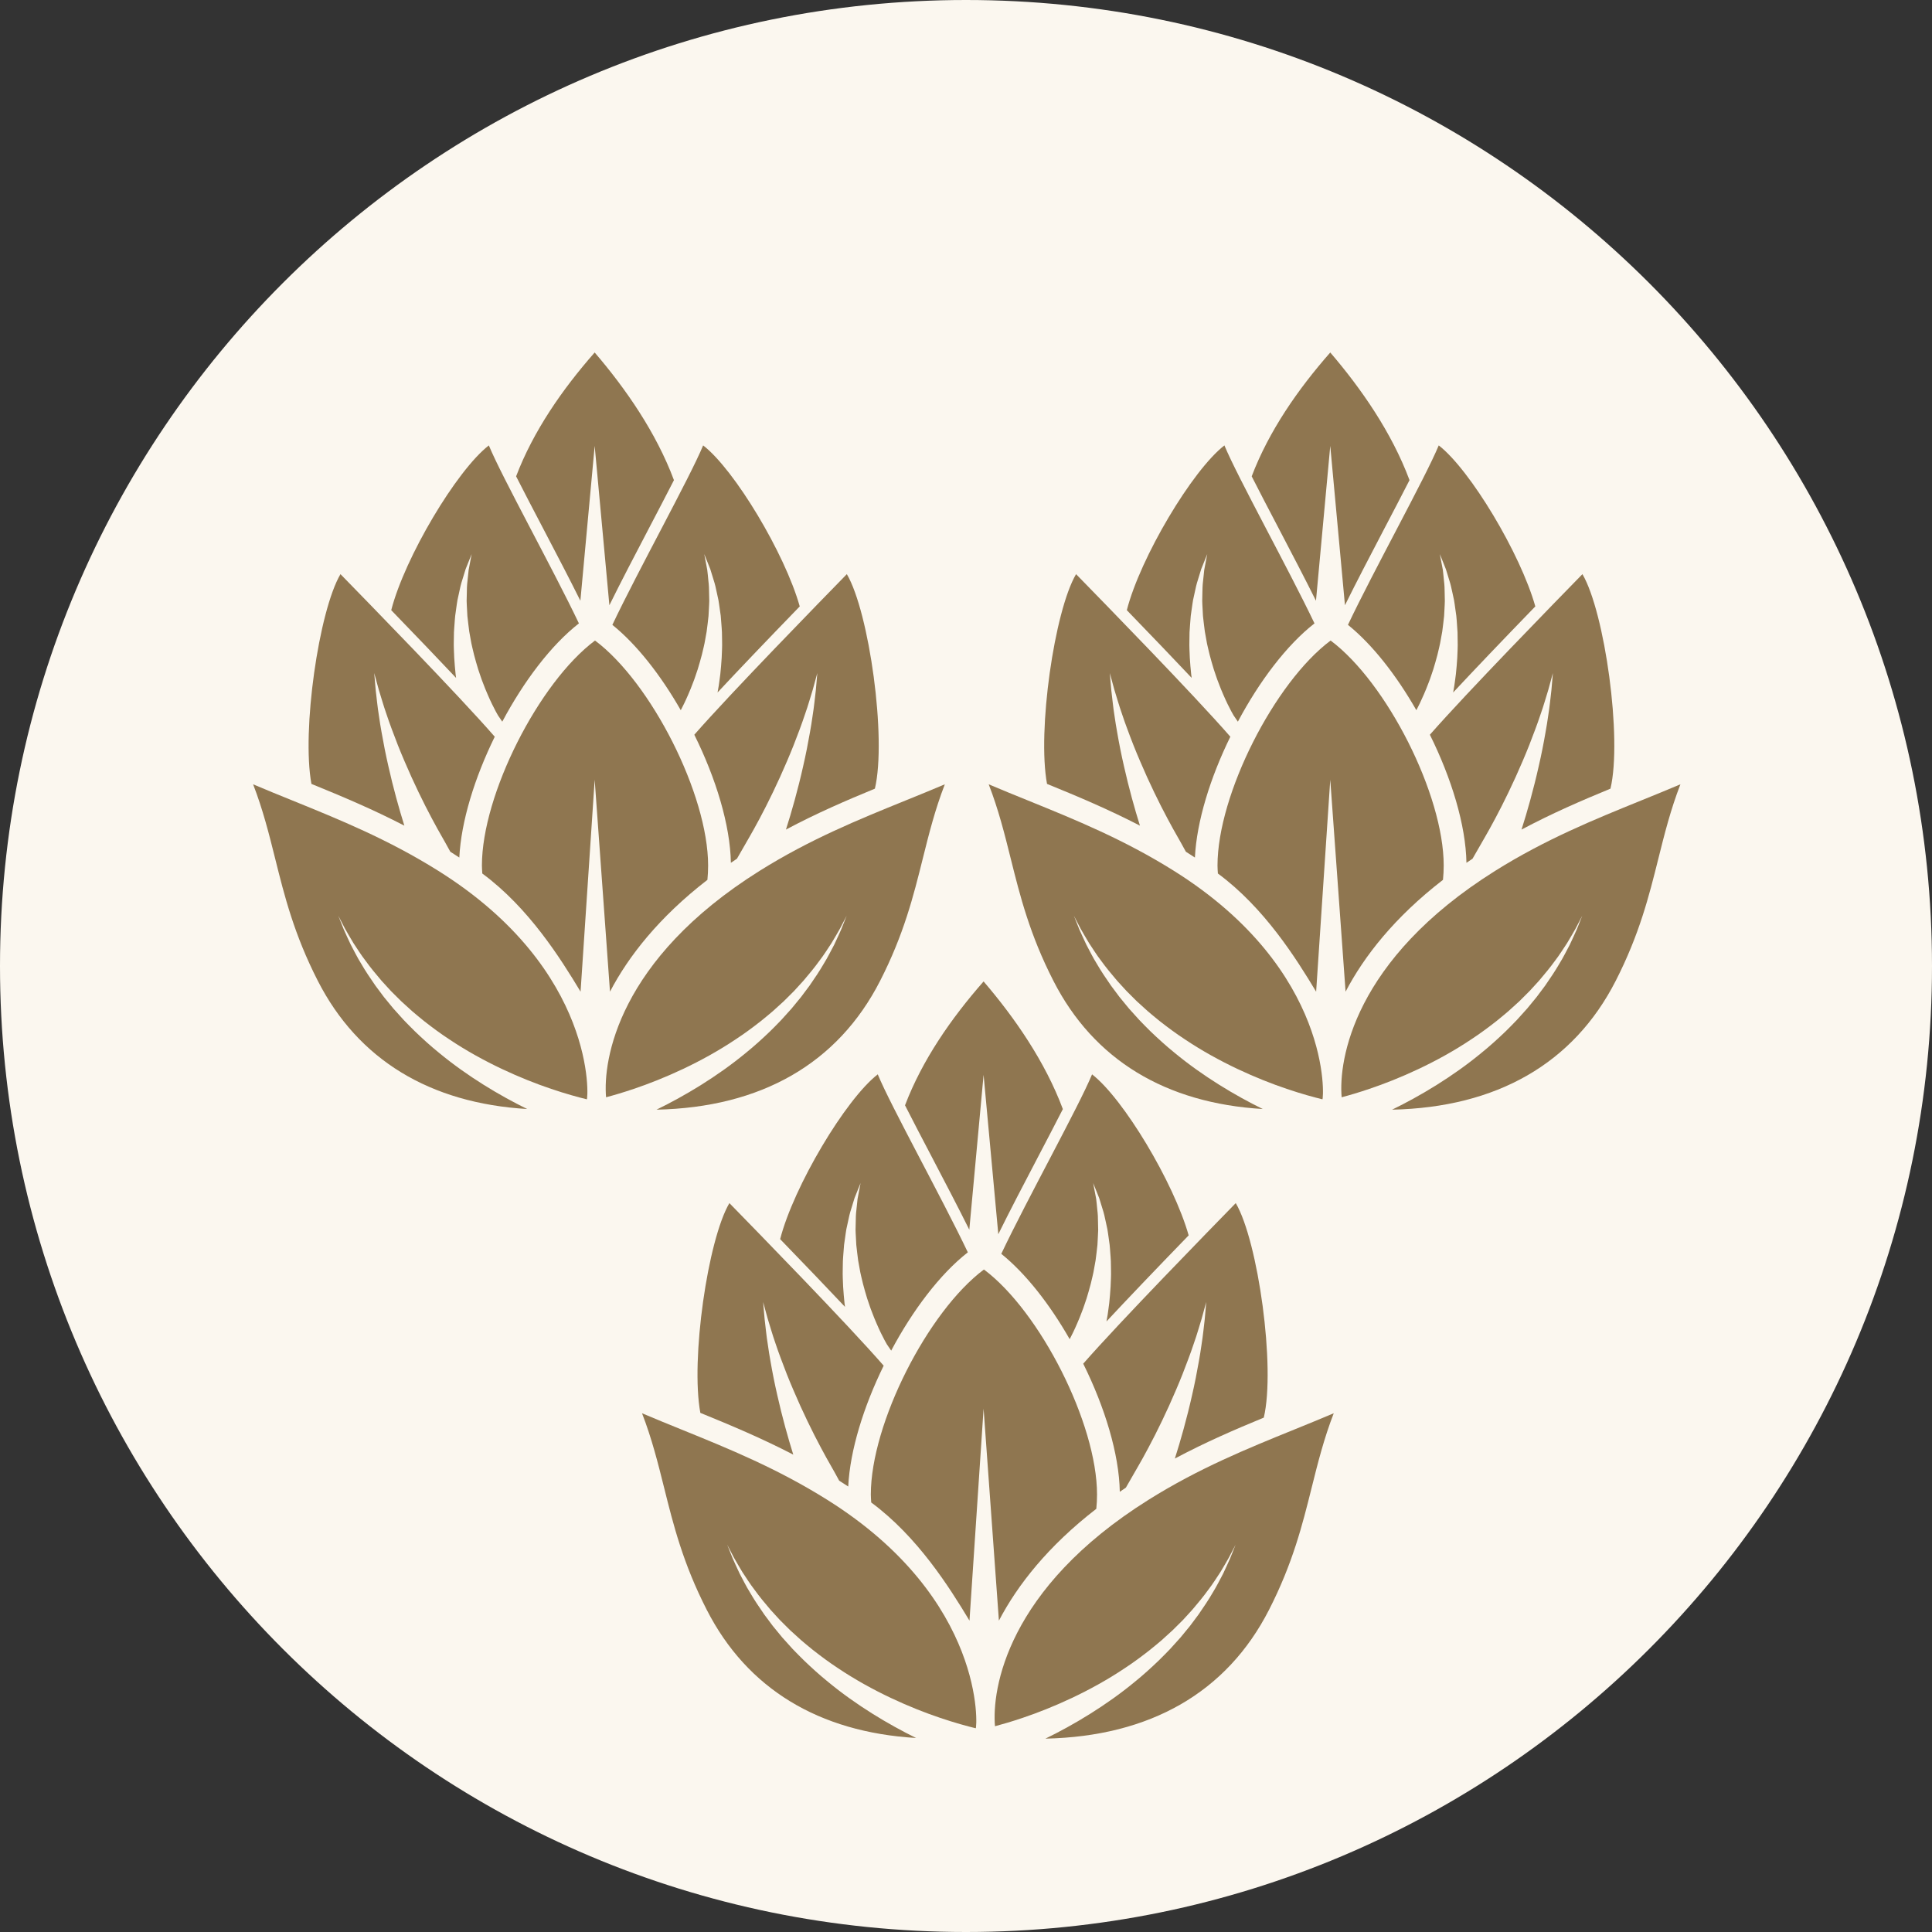 <svg xmlns="http://www.w3.org/2000/svg" xmlns:xlink="http://www.w3.org/1999/xlink" width="500" zoomAndPan="magnify" viewBox="0 0 375 375" height="500" preserveAspectRatio="xMidYMid meet" version="1.0"><rect x="0" y="0" width="375" height="375" fill="#333333" stroke="none"/><defs><clipPath id="30fbddaefd"><path d="M 187.5 375 C 291.055 375 375 291.055 375 187.5 C 375 83.945 291.055 0 187.5 0 C 83.945 0 0 83.945 0 187.5 C 0 291.055 83.945 375 187.5 375 " clip-rule="nonzero"/></clipPath><clipPath id="6d90176607"><path d="M 124.629 274.109 L 189.734 274.109 L 189.734 337.469 L 124.629 337.469 Z M 124.629 274.109 " clip-rule="nonzero"/></clipPath><clipPath id="ed7246ed32"><path d="M 193 274 L 258.879 274 L 258.879 337.492 L 193 337.492 Z M 193 274 " clip-rule="nonzero"/></clipPath><clipPath id="4b254a3bcd"><path d="M 175.355 190.496 L 206.508 190.496 L 206.508 239.863 L 175.355 239.863 Z M 175.355 190.496 " clip-rule="nonzero"/></clipPath><clipPath id="3676579b48"><path d="M 49.141 152.031 L 114.246 152.031 L 114.246 215.387 L 49.141 215.387 Z M 49.141 152.031 " clip-rule="nonzero"/></clipPath><clipPath id="73fd33355e"><path d="M 117 152 L 183.391 152 L 183.391 215.41 L 117 215.41 Z M 117 152 " clip-rule="nonzero"/></clipPath><clipPath id="68bfead1ab"><path d="M 100 68.418 L 131 68.418 L 131 117.781 L 100 117.781 Z M 100 68.418 " clip-rule="nonzero"/></clipPath><clipPath id="53bee23cb4"><path d="M 191.918 152.031 L 257 152.031 L 257 215.387 L 191.918 215.387 Z M 191.918 152.031 " clip-rule="nonzero"/></clipPath><clipPath id="9c6570495c"><path d="M 260 152 L 326.168 152 L 326.168 215.41 L 260 215.41 Z M 260 152 " clip-rule="nonzero"/></clipPath><clipPath id="f585bfe0d4"><path d="M 242.645 68.418 L 273.793 68.418 L 273.793 117.781 L 242.645 117.781 Z M 242.645 68.418 " clip-rule="nonzero"/></clipPath></defs><g clip-path="url(#30fbddaefd)"><rect x="-37.5" width="450" fill="#fbf7ef" y="-37.5" height="450" fill-opacity="1"/></g><path fill="#8f7650" d="M 164.016 253.664 C 163.984 253.418 163.957 253.18 163.918 252.934 C 163.824 251.898 163.707 250.836 163.652 249.75 C 163.617 248.664 163.535 247.574 163.574 246.469 L 163.602 244.828 C 163.621 244.281 163.676 243.738 163.711 243.203 C 163.754 242.664 163.781 242.133 163.836 241.609 C 163.91 241.09 163.984 240.574 164.055 240.07 C 164.133 239.562 164.188 239.066 164.277 238.586 C 164.379 238.109 164.48 237.641 164.582 237.184 C 164.766 236.273 164.961 235.418 165.219 234.648 C 165.457 233.879 165.66 233.168 165.863 232.551 C 166.109 231.945 166.32 231.418 166.492 230.98 C 166.84 230.121 167.035 229.629 167.035 229.629 C 167.035 229.629 166.938 230.148 166.762 231.062 C 166.68 231.516 166.574 232.066 166.453 232.699 C 166.371 233.336 166.309 234.059 166.227 234.84 C 166.125 235.617 166.098 236.469 166.094 237.367 C 166.082 237.812 166.074 238.27 166.062 238.738 C 166.066 239.207 166.109 239.688 166.129 240.172 C 166.156 240.656 166.18 241.148 166.207 241.648 C 166.25 242.145 166.32 242.648 166.379 243.152 C 166.445 243.652 166.492 244.16 166.57 244.668 L 166.844 246.184 C 167 247.195 167.277 248.191 167.5 249.168 C 167.742 250.145 168.043 251.094 168.309 252.008 C 168.629 252.91 168.887 253.789 169.219 254.602 C 169.523 255.418 169.828 256.18 170.137 256.871 C 170.73 258.262 171.293 259.375 171.695 260.129 C 171.902 260.516 172.059 260.789 172.156 260.953 C 172.215 261.047 172.602 261.605 172.98 262.156 C 177.141 254.332 182.457 247.289 187.855 243.078 C 182.766 232.395 172.945 214.758 170.371 208.531 C 164.137 213.352 154.055 230.285 151.426 240.516 C 156.352 245.605 160.551 249.984 164.016 253.664 " fill-opacity="1" fill-rule="nonzero"/><path fill="#8f7650" d="M 207.625 259.934 C 208.02 259.188 208.535 258.152 209.082 256.871 C 209.391 256.18 209.695 255.418 210 254.602 C 210.332 253.789 210.59 252.91 210.91 252.008 C 211.176 251.094 211.477 250.145 211.719 249.168 C 211.941 248.191 212.219 247.195 212.375 246.184 L 212.648 244.668 C 212.727 244.16 212.773 243.652 212.84 243.152 C 212.895 242.648 212.969 242.145 213.012 241.648 C 213.039 241.148 213.062 240.656 213.09 240.172 C 213.109 239.688 213.148 239.207 213.156 238.738 C 213.145 238.27 213.137 237.812 213.125 237.367 C 213.121 236.469 213.094 235.617 212.988 234.84 C 212.91 234.059 212.848 233.336 212.766 232.699 C 212.645 232.066 212.543 231.516 212.453 231.062 C 212.281 230.148 212.184 229.629 212.184 229.629 C 212.184 229.629 212.379 230.121 212.727 230.98 C 212.898 231.418 213.113 231.945 213.355 232.551 C 213.559 233.168 213.762 233.879 214 234.648 C 214.258 235.418 214.453 236.273 214.637 237.184 C 214.734 237.641 214.836 238.109 214.941 238.586 C 215.031 239.066 215.086 239.562 215.164 240.07 C 215.234 240.574 215.309 241.09 215.379 241.609 C 215.438 242.133 215.465 242.664 215.508 243.203 C 215.543 243.738 215.598 244.281 215.617 244.828 L 215.645 246.469 C 215.684 247.574 215.602 248.664 215.566 249.75 C 215.516 250.836 215.395 251.898 215.301 252.934 C 215.152 253.957 215.055 254.961 214.871 255.898 C 214.836 256.102 214.801 256.293 214.766 256.492 C 218.812 252.152 224.129 246.582 230.719 239.785 C 227.812 229.496 218.055 213.238 211.969 208.531 C 209.371 214.812 199.398 232.715 194.348 243.367 C 199.102 247.191 203.773 253.184 207.625 259.934 " fill-opacity="1" fill-rule="nonzero"/><g clip-path="url(#6d90176607)"><path fill="#8f7650" d="M 160.57 291.113 C 150.824 285 141.402 281.176 132.289 277.477 C 129.668 276.41 127.129 275.383 124.617 274.312 C 126.527 279.246 127.691 283.906 128.906 288.77 C 130.707 295.992 132.57 303.457 137.188 312.48 C 145.008 327.773 158.93 336.215 177.812 337.34 C 172.492 334.727 166.254 331.023 160.691 326.422 C 159.055 325.098 157.496 323.68 156.008 322.246 C 155.258 321.535 154.559 320.777 153.848 320.062 C 153.172 319.309 152.5 318.57 151.844 317.84 C 151.223 317.082 150.609 316.336 150.008 315.605 C 149.445 314.848 148.895 314.109 148.355 313.391 C 147.332 311.914 146.387 310.512 145.609 309.16 C 144.777 307.84 144.172 306.539 143.566 305.434 C 143.039 304.281 142.555 303.297 142.203 302.461 C 141.535 300.785 141.152 299.824 141.152 299.824 C 141.152 299.824 141.629 300.738 142.457 302.34 C 142.887 303.129 143.465 304.059 144.094 305.137 C 144.801 306.168 145.52 307.379 146.465 308.59 C 147.355 309.836 148.414 311.117 149.547 312.445 C 150.137 313.09 150.742 313.754 151.363 314.43 C 152.012 315.074 152.676 315.738 153.348 316.406 C 154.055 317.047 154.77 317.695 155.492 318.352 C 156.246 318.977 156.984 319.629 157.77 320.242 C 159.336 321.473 160.957 322.68 162.645 323.785 C 169.352 328.289 176.785 331.523 182.469 333.43 C 185.309 334.395 187.715 335.047 189.387 335.457 C 189.664 335.523 191.484 310.488 160.57 291.113 " fill-opacity="1" fill-rule="nonzero"/></g><g clip-path="url(#ed7246ed32)"><path fill="#8f7650" d="M 193.125 335.062 C 194.617 334.664 196.445 334.133 198.512 333.43 C 204.191 331.523 211.625 328.289 218.332 323.785 C 220.023 322.68 221.641 321.473 223.207 320.242 C 223.996 319.629 224.73 318.977 225.488 318.352 C 226.211 317.695 226.926 317.047 227.629 316.406 C 228.301 315.738 228.965 315.074 229.617 314.43 C 230.234 313.754 230.84 313.09 231.43 312.445 C 232.562 311.117 233.621 309.836 234.516 308.59 C 235.457 307.379 236.18 306.168 236.883 305.137 C 237.516 304.059 238.09 303.129 238.52 302.34 C 239.352 300.738 239.824 299.824 239.824 299.824 C 239.824 299.824 239.441 300.785 238.773 302.461 C 238.422 303.297 237.941 304.281 237.414 305.434 C 236.809 306.539 236.199 307.84 235.371 309.16 C 234.59 310.512 233.648 311.914 232.625 313.391 C 232.086 314.109 231.531 314.848 230.969 315.605 C 230.371 316.336 229.758 317.082 229.133 317.84 C 228.477 318.57 227.805 319.309 227.129 320.062 C 226.418 320.777 225.719 321.535 224.973 322.246 C 223.48 323.68 221.926 325.098 220.289 326.422 C 214.637 331.094 208.285 334.852 202.914 337.469 C 223.207 337.035 238.109 328.52 246.309 312.48 C 250.922 303.457 252.789 295.992 254.59 288.77 C 255.805 283.906 256.969 279.246 258.879 274.312 C 256.367 275.383 253.828 276.41 251.207 277.477 C 242.098 281.176 232.672 285 222.926 291.113 C 195.402 308.359 192.5 327.902 193.125 335.062 " fill-opacity="1" fill-rule="nonzero"/></g><g clip-path="url(#4b254a3bcd)"><path fill="#8f7650" d="M 180.887 224.605 C 183.434 229.473 186.008 234.398 188.141 238.688 L 190.914 208.629 L 193.77 239.559 C 195.977 235.074 198.727 229.812 201.449 224.617 C 203.18 221.312 204.859 218.098 206.301 215.277 C 202.855 206.043 196.926 197.504 190.914 190.496 C 184.641 197.637 179 205.762 175.664 214.539 C 177.18 217.527 179.004 221.016 180.887 224.605 " fill-opacity="1" fill-rule="nonzero"/></g><path fill="#8f7650" d="M 135.938 274.238 C 141.809 276.629 147.809 279.148 153.973 282.34 C 152.961 279.113 151.812 274.996 150.879 270.828 C 150.363 268.586 149.914 266.328 149.551 264.207 C 149.352 263.148 149.199 262.121 149.059 261.145 C 148.906 260.172 148.773 259.25 148.684 258.398 C 148.465 256.695 148.332 255.273 148.258 254.277 C 148.172 253.285 148.125 252.719 148.125 252.719 C 148.125 252.719 148.273 253.266 148.535 254.23 C 148.785 255.191 149.168 256.559 149.688 258.18 C 149.926 258.996 150.219 259.867 150.535 260.789 C 150.848 261.707 151.176 262.676 151.555 263.668 C 152.281 265.652 153.109 267.754 154 269.82 C 155.758 273.965 157.738 278 159.316 280.949 C 160.098 282.434 160.785 283.641 161.262 284.473 C 161.551 284.961 162.32 286.355 162.887 287.398 C 162.891 287.398 162.891 287.402 162.891 287.402 C 163.488 287.777 164.066 288.152 164.641 288.531 C 164.988 281.496 167.629 273.016 171.52 265.078 C 164.527 257.035 146.898 238.973 141.574 233.523 C 137.367 240.676 134.023 263.934 135.938 274.238 " fill-opacity="1" fill-rule="nonzero"/><path fill="#8f7650" d="M 217.352 289.555 C 217.742 289.289 218.129 289.02 218.531 288.75 C 219.434 287.176 220.688 284.984 220.988 284.473 C 221.469 283.641 222.152 282.434 222.934 280.949 C 224.516 278 226.492 273.965 228.25 269.82 C 229.141 267.754 229.969 265.652 230.695 263.668 C 231.074 262.676 231.406 261.707 231.715 260.789 C 232.035 259.867 232.328 258.996 232.566 258.18 C 233.082 256.559 233.469 255.191 233.715 254.23 C 233.977 253.266 234.125 252.719 234.125 252.719 C 234.125 252.719 234.078 253.285 233.996 254.277 C 233.922 255.273 233.789 256.695 233.57 258.398 C 233.477 259.25 233.344 260.172 233.195 261.145 C 233.055 262.121 232.898 263.148 232.703 264.207 C 232.336 266.328 231.891 268.586 231.375 270.828 C 230.367 275.324 229.105 279.777 228.043 283.094 C 228.039 283.098 228.039 283.098 228.039 283.102 C 233.938 279.957 239.68 277.477 245.301 275.16 C 247.617 265.398 244.195 240.898 239.859 233.523 C 234.621 238.887 217.465 256.461 210.254 264.691 C 214.441 273.129 217.223 282.219 217.352 289.555 " fill-opacity="1" fill-rule="nonzero"/><path fill="#8f7650" d="M 169.027 290.086 C 169.027 290.594 169.074 291.113 169.102 291.629 C 178.105 298.273 184.262 308.066 188.176 314.566 L 190.914 273.418 L 193.887 314.566 C 197.488 307.668 203.41 300.113 212.793 292.859 C 212.887 291.926 212.934 291 212.934 290.086 C 212.934 276.309 201.863 254.535 190.98 246.41 C 180.098 254.535 169.027 276.309 169.027 290.086 " fill-opacity="1" fill-rule="nonzero"/><path fill="#8f7650" d="M 88.527 131.582 C 88.496 131.336 88.469 131.098 88.43 130.852 C 88.336 129.816 88.219 128.754 88.164 127.672 C 88.129 126.582 88.047 125.492 88.086 124.387 L 88.113 122.746 C 88.133 122.203 88.188 121.656 88.223 121.121 C 88.266 120.586 88.293 120.055 88.352 119.531 C 88.422 119.012 88.496 118.496 88.566 117.988 C 88.645 117.484 88.699 116.988 88.789 116.504 C 88.895 116.027 88.996 115.559 89.094 115.102 C 89.277 114.191 89.473 113.34 89.73 112.566 C 89.969 111.797 90.172 111.09 90.375 110.469 C 90.621 109.863 90.832 109.336 91.004 108.902 C 91.352 108.039 91.547 107.547 91.547 107.547 C 91.547 107.547 91.449 108.066 91.273 108.98 C 91.191 109.434 91.086 109.984 90.965 110.617 C 90.883 111.254 90.82 111.977 90.738 112.758 C 90.637 113.535 90.609 114.387 90.605 115.285 C 90.594 115.73 90.586 116.191 90.574 116.656 C 90.578 117.129 90.621 117.609 90.641 118.094 C 90.668 118.578 90.691 119.07 90.719 119.566 C 90.762 120.062 90.836 120.566 90.891 121.07 C 90.957 121.574 91.004 122.082 91.082 122.586 L 91.355 124.105 C 91.512 125.117 91.789 126.109 92.012 127.09 C 92.254 128.066 92.555 129.012 92.82 129.926 C 93.141 130.828 93.398 131.711 93.73 132.52 C 94.035 133.336 94.34 134.098 94.648 134.789 C 95.242 136.18 95.805 137.297 96.207 138.047 C 96.414 138.434 96.57 138.711 96.668 138.871 C 96.727 138.969 97.113 139.527 97.492 140.074 C 101.652 132.25 106.969 125.207 112.367 121 C 107.277 110.316 97.457 92.676 94.883 86.453 C 88.648 91.27 78.566 108.203 75.938 118.434 C 80.863 123.523 85.062 127.906 88.527 131.582 " fill-opacity="1" fill-rule="nonzero"/><path fill="#8f7650" d="M 132.137 137.852 C 132.531 137.105 133.047 136.07 133.594 134.789 C 133.902 134.098 134.207 133.336 134.512 132.52 C 134.844 131.711 135.102 130.828 135.422 129.926 C 135.688 129.012 135.988 128.066 136.23 127.09 C 136.453 126.109 136.73 125.117 136.887 124.105 L 137.16 122.586 C 137.238 122.082 137.285 121.574 137.352 121.07 C 137.41 120.566 137.48 120.062 137.523 119.566 C 137.551 119.07 137.574 118.578 137.602 118.094 C 137.621 117.609 137.664 117.129 137.668 116.656 C 137.656 116.191 137.648 115.73 137.637 115.285 C 137.633 114.387 137.605 113.535 137.5 112.758 C 137.422 111.977 137.359 111.254 137.277 110.617 C 137.16 109.984 137.055 109.434 136.969 108.98 C 136.793 108.066 136.695 107.547 136.695 107.547 C 136.695 107.547 136.891 108.039 137.238 108.902 C 137.41 109.336 137.625 109.863 137.867 110.469 C 138.07 111.09 138.273 111.797 138.512 112.566 C 138.77 113.34 138.965 114.191 139.148 115.102 C 139.25 115.559 139.352 116.027 139.453 116.504 C 139.543 116.988 139.598 117.484 139.676 117.988 C 139.746 118.496 139.82 119.012 139.895 119.531 C 139.949 120.055 139.977 120.586 140.02 121.121 C 140.055 121.656 140.109 122.203 140.129 122.746 L 140.156 124.387 C 140.195 125.492 140.113 126.582 140.078 127.672 C 140.027 128.754 139.906 129.816 139.812 130.852 C 139.664 131.875 139.566 132.883 139.383 133.816 C 139.352 134.02 139.312 134.211 139.277 134.41 C 143.324 130.07 148.641 124.5 155.23 117.703 C 152.328 107.414 142.566 91.156 136.48 86.453 C 133.883 92.73 123.91 110.633 118.859 121.285 C 123.613 125.109 128.285 131.102 132.137 137.852 " fill-opacity="1" fill-rule="nonzero"/><g clip-path="url(#3676579b48)"><path fill="#8f7650" d="M 85.082 169.031 C 75.336 162.922 65.914 159.094 56.801 155.395 C 54.18 154.332 51.641 153.301 49.129 152.234 C 51.039 157.164 52.203 161.828 53.418 166.688 C 55.219 173.91 57.086 181.379 61.699 190.402 C 69.52 205.695 83.441 214.133 102.324 215.258 C 97.004 212.648 90.766 208.941 85.203 204.34 C 83.566 203.016 82.008 201.598 80.52 200.168 C 79.77 199.453 79.07 198.699 78.359 197.98 C 77.684 197.23 77.016 196.488 76.355 195.758 C 75.734 195 75.121 194.254 74.52 193.523 C 73.957 192.77 73.406 192.031 72.867 191.309 C 71.844 189.836 70.902 188.43 70.121 187.078 C 69.289 185.758 68.684 184.457 68.078 183.352 C 67.551 182.199 67.066 181.215 66.715 180.383 C 66.047 178.703 65.664 177.746 65.664 177.746 C 65.664 177.746 66.141 178.66 66.969 180.258 C 67.398 181.051 67.977 181.98 68.605 183.055 C 69.312 184.09 70.031 185.301 70.977 186.512 C 71.867 187.754 72.926 189.035 74.059 190.363 C 74.648 191.008 75.254 191.672 75.875 192.348 C 76.523 192.996 77.188 193.656 77.863 194.328 C 78.566 194.965 79.281 195.617 80.004 196.273 C 80.758 196.895 81.496 197.551 82.281 198.164 C 83.848 199.391 85.469 200.598 87.156 201.703 C 93.867 206.207 101.297 209.441 106.98 211.348 C 109.82 212.316 112.227 212.965 113.898 213.375 C 114.176 213.441 115.996 188.406 85.082 169.031 " fill-opacity="1" fill-rule="nonzero"/></g><g clip-path="url(#73fd33355e)"><path fill="#8f7650" d="M 117.637 212.98 C 119.129 212.586 120.957 212.051 123.023 211.348 C 128.703 209.441 136.137 206.207 142.844 201.703 C 144.535 200.598 146.156 199.391 147.719 198.164 C 148.508 197.551 149.242 196.895 150 196.273 C 150.723 195.617 151.438 194.965 152.141 194.328 C 152.816 193.656 153.477 192.996 154.129 192.348 C 154.746 191.672 155.352 191.008 155.941 190.363 C 157.074 189.035 158.133 187.754 159.027 186.512 C 159.969 185.301 160.691 184.09 161.395 183.055 C 162.027 181.98 162.602 181.051 163.031 180.258 C 163.863 178.66 164.336 177.746 164.336 177.746 C 164.336 177.746 163.957 178.703 163.285 180.383 C 162.934 181.215 162.453 182.199 161.926 183.352 C 161.32 184.457 160.711 185.758 159.883 187.078 C 159.102 188.43 158.16 189.836 157.137 191.309 C 156.598 192.031 156.043 192.77 155.48 193.523 C 154.883 194.254 154.27 195 153.645 195.758 C 152.988 196.488 152.32 197.23 151.641 197.98 C 150.93 198.699 150.234 199.453 149.484 200.168 C 147.996 201.598 146.438 203.016 144.801 204.34 C 139.148 209.012 132.797 212.77 127.426 215.387 C 147.719 214.953 162.621 206.438 170.82 190.402 C 175.438 181.379 177.301 173.91 179.102 166.688 C 180.316 161.828 181.48 157.164 183.391 152.234 C 180.879 153.301 178.34 154.332 175.719 155.395 C 166.609 159.094 157.184 162.922 147.438 169.031 C 119.918 186.281 117.012 205.82 117.637 212.98 " fill-opacity="1" fill-rule="nonzero"/></g><g clip-path="url(#68bfead1ab)"><path fill="#8f7650" d="M 105.398 102.523 C 107.945 107.391 110.523 112.32 112.652 116.605 L 115.426 86.547 L 118.281 117.477 C 120.488 112.996 123.238 107.73 125.961 102.535 C 127.691 99.23 129.371 96.02 130.812 93.195 C 127.367 83.961 121.438 75.426 115.426 68.418 C 109.152 75.555 103.512 83.68 100.176 92.457 C 101.691 95.445 103.516 98.934 105.398 102.523 " fill-opacity="1" fill-rule="nonzero"/></g><path fill="#8f7650" d="M 60.449 152.156 C 66.32 154.547 72.32 157.066 78.484 160.258 C 77.473 157.035 76.324 152.918 75.391 148.746 C 74.875 146.504 74.43 144.246 74.062 142.125 C 73.863 141.066 73.711 140.039 73.57 139.062 C 73.418 138.09 73.285 137.172 73.195 136.316 C 72.977 134.613 72.844 133.191 72.77 132.199 C 72.688 131.203 72.637 130.637 72.637 130.637 C 72.637 130.637 72.789 131.188 73.047 132.148 C 73.297 133.113 73.68 134.48 74.199 136.098 C 74.438 136.914 74.73 137.785 75.047 138.707 C 75.359 139.625 75.688 140.594 76.066 141.586 C 76.793 143.574 77.621 145.672 78.512 147.742 C 80.27 151.887 82.25 155.918 83.828 158.871 C 84.609 160.352 85.297 161.559 85.773 162.395 C 86.066 162.883 86.832 164.277 87.402 165.316 C 87.402 165.32 87.402 165.32 87.406 165.32 C 88 165.695 88.578 166.07 89.152 166.449 C 89.5 159.418 92.141 150.934 96.031 142.996 C 89.039 134.953 71.41 116.895 66.086 111.441 C 61.879 118.594 58.535 141.852 60.449 152.156 " fill-opacity="1" fill-rule="nonzero"/><path fill="#8f7650" d="M 141.863 167.473 C 142.254 167.207 142.641 166.938 143.043 166.672 C 143.945 165.094 145.199 162.902 145.5 162.395 C 145.98 161.559 146.664 160.352 147.449 158.871 C 149.027 155.918 151.004 151.887 152.762 147.742 C 153.652 145.672 154.48 143.574 155.211 141.586 C 155.586 140.594 155.918 139.625 156.227 138.707 C 156.547 137.785 156.84 136.914 157.078 136.098 C 157.598 134.48 157.98 133.113 158.227 132.148 C 158.488 131.188 158.641 130.637 158.641 130.637 C 158.641 130.637 158.59 131.203 158.508 132.199 C 158.434 133.191 158.301 134.613 158.082 136.316 C 157.992 137.172 157.855 138.09 157.707 139.062 C 157.566 140.039 157.41 141.066 157.215 142.125 C 156.848 144.246 156.402 146.504 155.887 148.746 C 154.879 153.246 153.621 157.695 152.555 161.012 C 152.551 161.016 152.551 161.02 152.551 161.02 C 158.449 157.875 164.191 155.395 169.816 153.078 C 172.129 143.316 168.707 118.82 164.371 111.441 C 159.137 116.805 141.977 134.379 134.766 142.609 C 138.953 151.051 141.734 160.141 141.863 167.473 " fill-opacity="1" fill-rule="nonzero"/><path fill="#8f7650" d="M 93.539 168.004 C 93.539 168.512 93.586 169.031 93.613 169.547 C 102.617 176.191 108.773 185.984 112.688 192.484 L 115.426 151.34 L 118.398 192.484 C 122.004 185.586 127.922 178.031 137.309 170.777 C 137.398 169.844 137.445 168.918 137.445 168.004 C 137.445 154.227 126.379 132.453 115.492 124.328 C 104.609 132.453 93.539 154.227 93.539 168.004 " fill-opacity="1" fill-rule="nonzero"/><path fill="#8f7650" d="M 231.305 131.582 C 231.273 131.336 231.242 131.098 231.207 130.852 C 231.109 129.816 230.992 128.754 230.941 127.672 C 230.902 126.582 230.824 125.492 230.863 124.387 L 230.887 122.746 C 230.91 122.203 230.961 121.656 231 121.121 C 231.043 120.586 231.07 120.055 231.125 119.531 C 231.199 119.012 231.273 118.496 231.344 117.988 C 231.422 117.484 231.477 116.988 231.566 116.504 C 231.668 116.027 231.77 115.559 231.871 115.102 C 232.055 114.191 232.25 113.34 232.508 112.566 C 232.746 111.797 232.949 111.09 233.152 110.469 C 233.395 109.863 233.609 109.336 233.781 108.902 C 234.125 108.039 234.324 107.547 234.324 107.547 C 234.324 107.547 234.227 108.066 234.051 108.98 C 233.965 109.434 233.863 109.984 233.742 110.617 C 233.66 111.254 233.598 111.977 233.516 112.758 C 233.414 113.535 233.387 114.387 233.379 115.285 C 233.371 115.73 233.363 116.191 233.352 116.656 C 233.355 117.129 233.395 117.609 233.418 118.094 C 233.441 118.578 233.469 119.07 233.496 119.566 C 233.539 120.062 233.609 120.566 233.668 121.07 C 233.73 121.574 233.781 122.082 233.859 122.586 L 234.133 124.105 C 234.289 125.117 234.566 126.109 234.789 127.09 C 235.031 128.066 235.328 129.012 235.598 129.926 C 235.914 130.828 236.176 131.711 236.508 132.52 C 236.809 133.336 237.117 134.098 237.422 134.789 C 238.02 136.18 238.582 137.297 238.984 138.047 C 239.188 138.434 239.344 138.711 239.445 138.871 C 239.5 138.969 239.887 139.527 240.27 140.074 C 244.43 132.25 249.742 125.207 255.141 121 C 250.051 110.316 240.234 92.676 237.656 86.453 C 231.426 91.27 221.34 108.203 218.715 118.434 C 223.641 123.523 227.84 127.906 231.305 131.582 " fill-opacity="1" fill-rule="nonzero"/><path fill="#8f7650" d="M 274.914 137.852 C 275.309 137.105 275.82 136.07 276.371 134.789 C 276.676 134.098 276.984 133.336 277.289 132.52 C 277.621 131.711 277.879 130.828 278.199 129.926 C 278.465 129.012 278.766 128.066 279.008 127.09 C 279.23 126.109 279.504 125.117 279.66 124.105 L 279.938 122.586 C 280.016 122.082 280.062 121.574 280.129 121.07 C 280.184 120.566 280.258 120.062 280.301 119.566 C 280.328 119.07 280.352 118.578 280.379 118.094 C 280.398 117.609 280.438 117.129 280.441 116.656 C 280.434 116.191 280.422 115.73 280.414 115.285 C 280.406 114.387 280.383 113.535 280.277 112.758 C 280.195 111.977 280.137 111.254 280.055 110.617 C 279.934 109.984 279.832 109.434 279.742 108.98 C 279.57 108.066 279.469 107.547 279.469 107.547 C 279.469 107.547 279.668 108.039 280.016 108.902 C 280.188 109.336 280.398 109.863 280.641 110.469 C 280.848 111.09 281.047 111.797 281.285 112.566 C 281.547 113.34 281.738 114.191 281.926 115.102 C 282.023 115.559 282.125 116.027 282.23 116.504 C 282.32 116.988 282.375 117.484 282.449 117.988 C 282.523 118.496 282.594 119.012 282.668 119.531 C 282.727 120.055 282.754 120.586 282.797 121.121 C 282.832 121.656 282.883 122.203 282.906 122.746 L 282.93 124.387 C 282.973 125.492 282.891 126.582 282.855 127.672 C 282.801 128.754 282.684 129.816 282.586 130.852 C 282.441 131.875 282.34 132.883 282.16 133.816 C 282.125 134.02 282.09 134.211 282.055 134.41 C 286.102 130.07 291.418 124.5 298.004 117.703 C 295.102 107.414 285.344 91.156 279.258 86.453 C 276.66 92.73 266.684 110.633 261.637 121.285 C 266.391 125.109 271.059 131.102 274.914 137.852 " fill-opacity="1" fill-rule="nonzero"/><g clip-path="url(#53bee23cb4)"><path fill="#8f7650" d="M 227.859 169.031 C 218.109 162.922 208.688 159.094 199.578 155.395 C 196.953 154.332 194.418 153.301 191.906 152.234 C 193.816 157.164 194.98 161.828 196.191 166.688 C 197.996 173.91 199.859 181.379 204.477 190.402 C 212.293 205.695 226.219 214.133 245.102 215.258 C 239.781 212.648 233.543 208.941 227.977 204.34 C 226.34 203.016 224.785 201.598 223.293 200.168 C 222.547 199.453 221.848 198.699 221.137 197.98 C 220.461 197.23 219.789 196.488 219.133 195.758 C 218.508 195 217.898 194.254 217.297 193.523 C 216.734 192.77 216.18 192.031 215.645 191.309 C 214.621 189.836 213.676 188.43 212.895 187.078 C 212.066 185.758 211.457 184.457 210.855 183.352 C 210.328 182.199 209.844 181.215 209.492 180.383 C 208.824 178.703 208.441 177.746 208.441 177.746 C 208.441 177.746 208.918 178.66 209.746 180.258 C 210.176 181.051 210.754 181.98 211.383 183.055 C 212.09 184.09 212.809 185.301 213.75 186.512 C 214.645 187.754 215.703 189.035 216.836 190.363 C 217.426 191.008 218.031 191.672 218.652 192.348 C 219.301 192.996 219.965 193.656 220.637 194.328 C 221.34 194.965 222.055 195.617 222.781 196.273 C 223.535 196.895 224.273 197.551 225.059 198.164 C 226.625 199.391 228.246 200.598 229.934 201.703 C 236.641 206.207 244.074 209.441 249.758 211.348 C 252.598 212.316 255 212.965 256.676 213.375 C 256.953 213.441 258.773 188.406 227.859 169.031 " fill-opacity="1" fill-rule="nonzero"/></g><g clip-path="url(#9c6570495c)"><path fill="#8f7650" d="M 260.414 212.98 C 261.906 212.586 263.734 212.051 265.797 211.348 C 271.48 209.441 278.914 206.207 285.621 201.703 C 287.309 200.598 288.93 199.391 290.496 198.164 C 291.281 197.551 292.02 196.895 292.773 196.273 C 293.496 195.617 294.215 194.965 294.918 194.328 C 295.59 193.656 296.254 192.996 296.902 192.348 C 297.523 191.672 298.129 191.008 298.719 190.363 C 299.852 189.035 300.91 187.754 301.805 186.512 C 302.746 185.301 303.465 184.09 304.172 183.055 C 304.801 181.98 305.379 181.051 305.809 180.258 C 306.641 178.66 307.113 177.746 307.113 177.746 C 307.113 177.746 306.73 178.703 306.062 180.383 C 305.711 181.215 305.227 182.199 304.703 183.352 C 304.098 184.457 303.488 185.758 302.66 187.078 C 301.879 188.43 300.934 189.836 299.914 191.309 C 299.375 192.031 298.82 192.77 298.258 193.523 C 297.656 194.254 297.047 195 296.422 195.758 C 295.766 196.488 295.094 197.23 294.418 197.98 C 293.707 198.699 293.008 199.453 292.262 200.168 C 290.77 201.598 289.215 203.016 287.574 204.34 C 281.926 209.012 275.574 212.77 270.203 215.387 C 290.496 214.953 305.398 206.438 313.598 190.402 C 318.211 181.379 320.074 173.91 321.879 166.688 C 323.094 161.828 324.258 157.164 326.168 152.234 C 323.656 153.301 321.117 154.332 318.496 155.395 C 309.383 159.094 299.961 162.922 290.211 169.031 C 262.691 186.281 259.785 205.82 260.414 212.98 " fill-opacity="1" fill-rule="nonzero"/></g><g clip-path="url(#f585bfe0d4)"><path fill="#8f7650" d="M 248.176 102.523 C 250.719 107.391 253.297 112.32 255.43 116.605 L 258.203 86.547 L 261.055 117.477 C 263.266 112.996 266.016 107.73 268.734 102.535 C 270.465 99.23 272.148 96.02 273.586 93.195 C 270.145 83.961 264.215 75.426 258.203 68.418 C 251.926 75.555 246.289 83.68 242.953 92.457 C 244.469 95.445 246.293 98.934 248.176 102.523 " fill-opacity="1" fill-rule="nonzero"/></g><path fill="#8f7650" d="M 203.227 152.156 C 209.098 154.547 215.094 157.066 221.262 160.258 C 220.25 157.035 219.102 152.918 218.168 148.746 C 217.652 146.504 217.203 144.246 216.84 142.125 C 216.641 141.066 216.488 140.039 216.344 139.062 C 216.195 138.09 216.062 137.172 215.973 136.316 C 215.75 134.613 215.621 133.191 215.547 132.199 C 215.461 131.203 215.414 130.637 215.414 130.637 C 215.414 130.637 215.562 131.188 215.824 132.148 C 216.074 133.113 216.457 134.48 216.973 136.098 C 217.215 136.914 217.508 137.785 217.824 138.707 C 218.133 139.625 218.465 140.594 218.844 141.586 C 219.57 143.574 220.398 145.672 221.289 147.742 C 223.047 151.887 225.023 155.918 226.605 158.871 C 227.387 160.352 228.07 161.559 228.551 162.395 C 228.84 162.883 229.605 164.277 230.176 165.316 C 230.18 165.32 230.18 165.32 230.18 165.32 C 230.777 165.695 231.352 166.07 231.93 166.449 C 232.277 159.418 234.918 150.934 238.809 142.996 C 231.816 134.953 214.188 116.895 208.863 111.441 C 204.656 118.594 201.312 141.852 203.227 152.156 " fill-opacity="1" fill-rule="nonzero"/><path fill="#8f7650" d="M 284.637 167.473 C 285.031 167.207 285.414 166.938 285.82 166.672 C 286.723 165.094 287.977 162.902 288.277 162.395 C 288.758 161.559 289.441 160.352 290.223 158.871 C 291.805 155.918 293.781 151.887 295.539 147.742 C 296.43 145.672 297.258 143.574 297.984 141.586 C 298.363 140.594 298.695 139.625 299.004 138.707 C 299.324 137.785 299.617 136.914 299.855 136.098 C 300.371 134.48 300.758 133.113 301.004 132.148 C 301.266 131.188 301.414 130.637 301.414 130.637 C 301.414 130.637 301.367 131.203 301.281 132.199 C 301.211 133.191 301.078 134.613 300.859 136.316 C 300.766 137.172 300.633 138.09 300.484 139.062 C 300.34 140.039 300.188 141.066 299.988 142.125 C 299.625 144.246 299.18 146.504 298.66 148.746 C 297.652 153.246 296.395 157.695 295.328 161.012 C 295.328 161.016 295.328 161.02 295.328 161.02 C 301.227 157.875 306.969 155.395 312.59 153.078 C 314.906 143.316 311.484 118.82 307.148 111.441 C 301.91 116.805 284.754 134.379 277.539 142.609 C 281.73 151.051 284.512 160.141 284.637 167.473 " fill-opacity="1" fill-rule="nonzero"/><path fill="#8f7650" d="M 236.316 168.004 C 236.316 168.512 236.359 169.031 236.391 169.547 C 245.395 176.191 251.551 185.984 255.461 192.484 L 258.203 151.34 L 261.176 192.484 C 264.777 185.586 270.699 178.031 280.082 170.777 C 280.172 169.844 280.223 168.918 280.223 168.004 C 280.223 154.227 269.152 132.453 258.27 124.328 C 247.387 132.453 236.316 154.227 236.316 168.004 " fill-opacity="1" fill-rule="nonzero"/></svg>